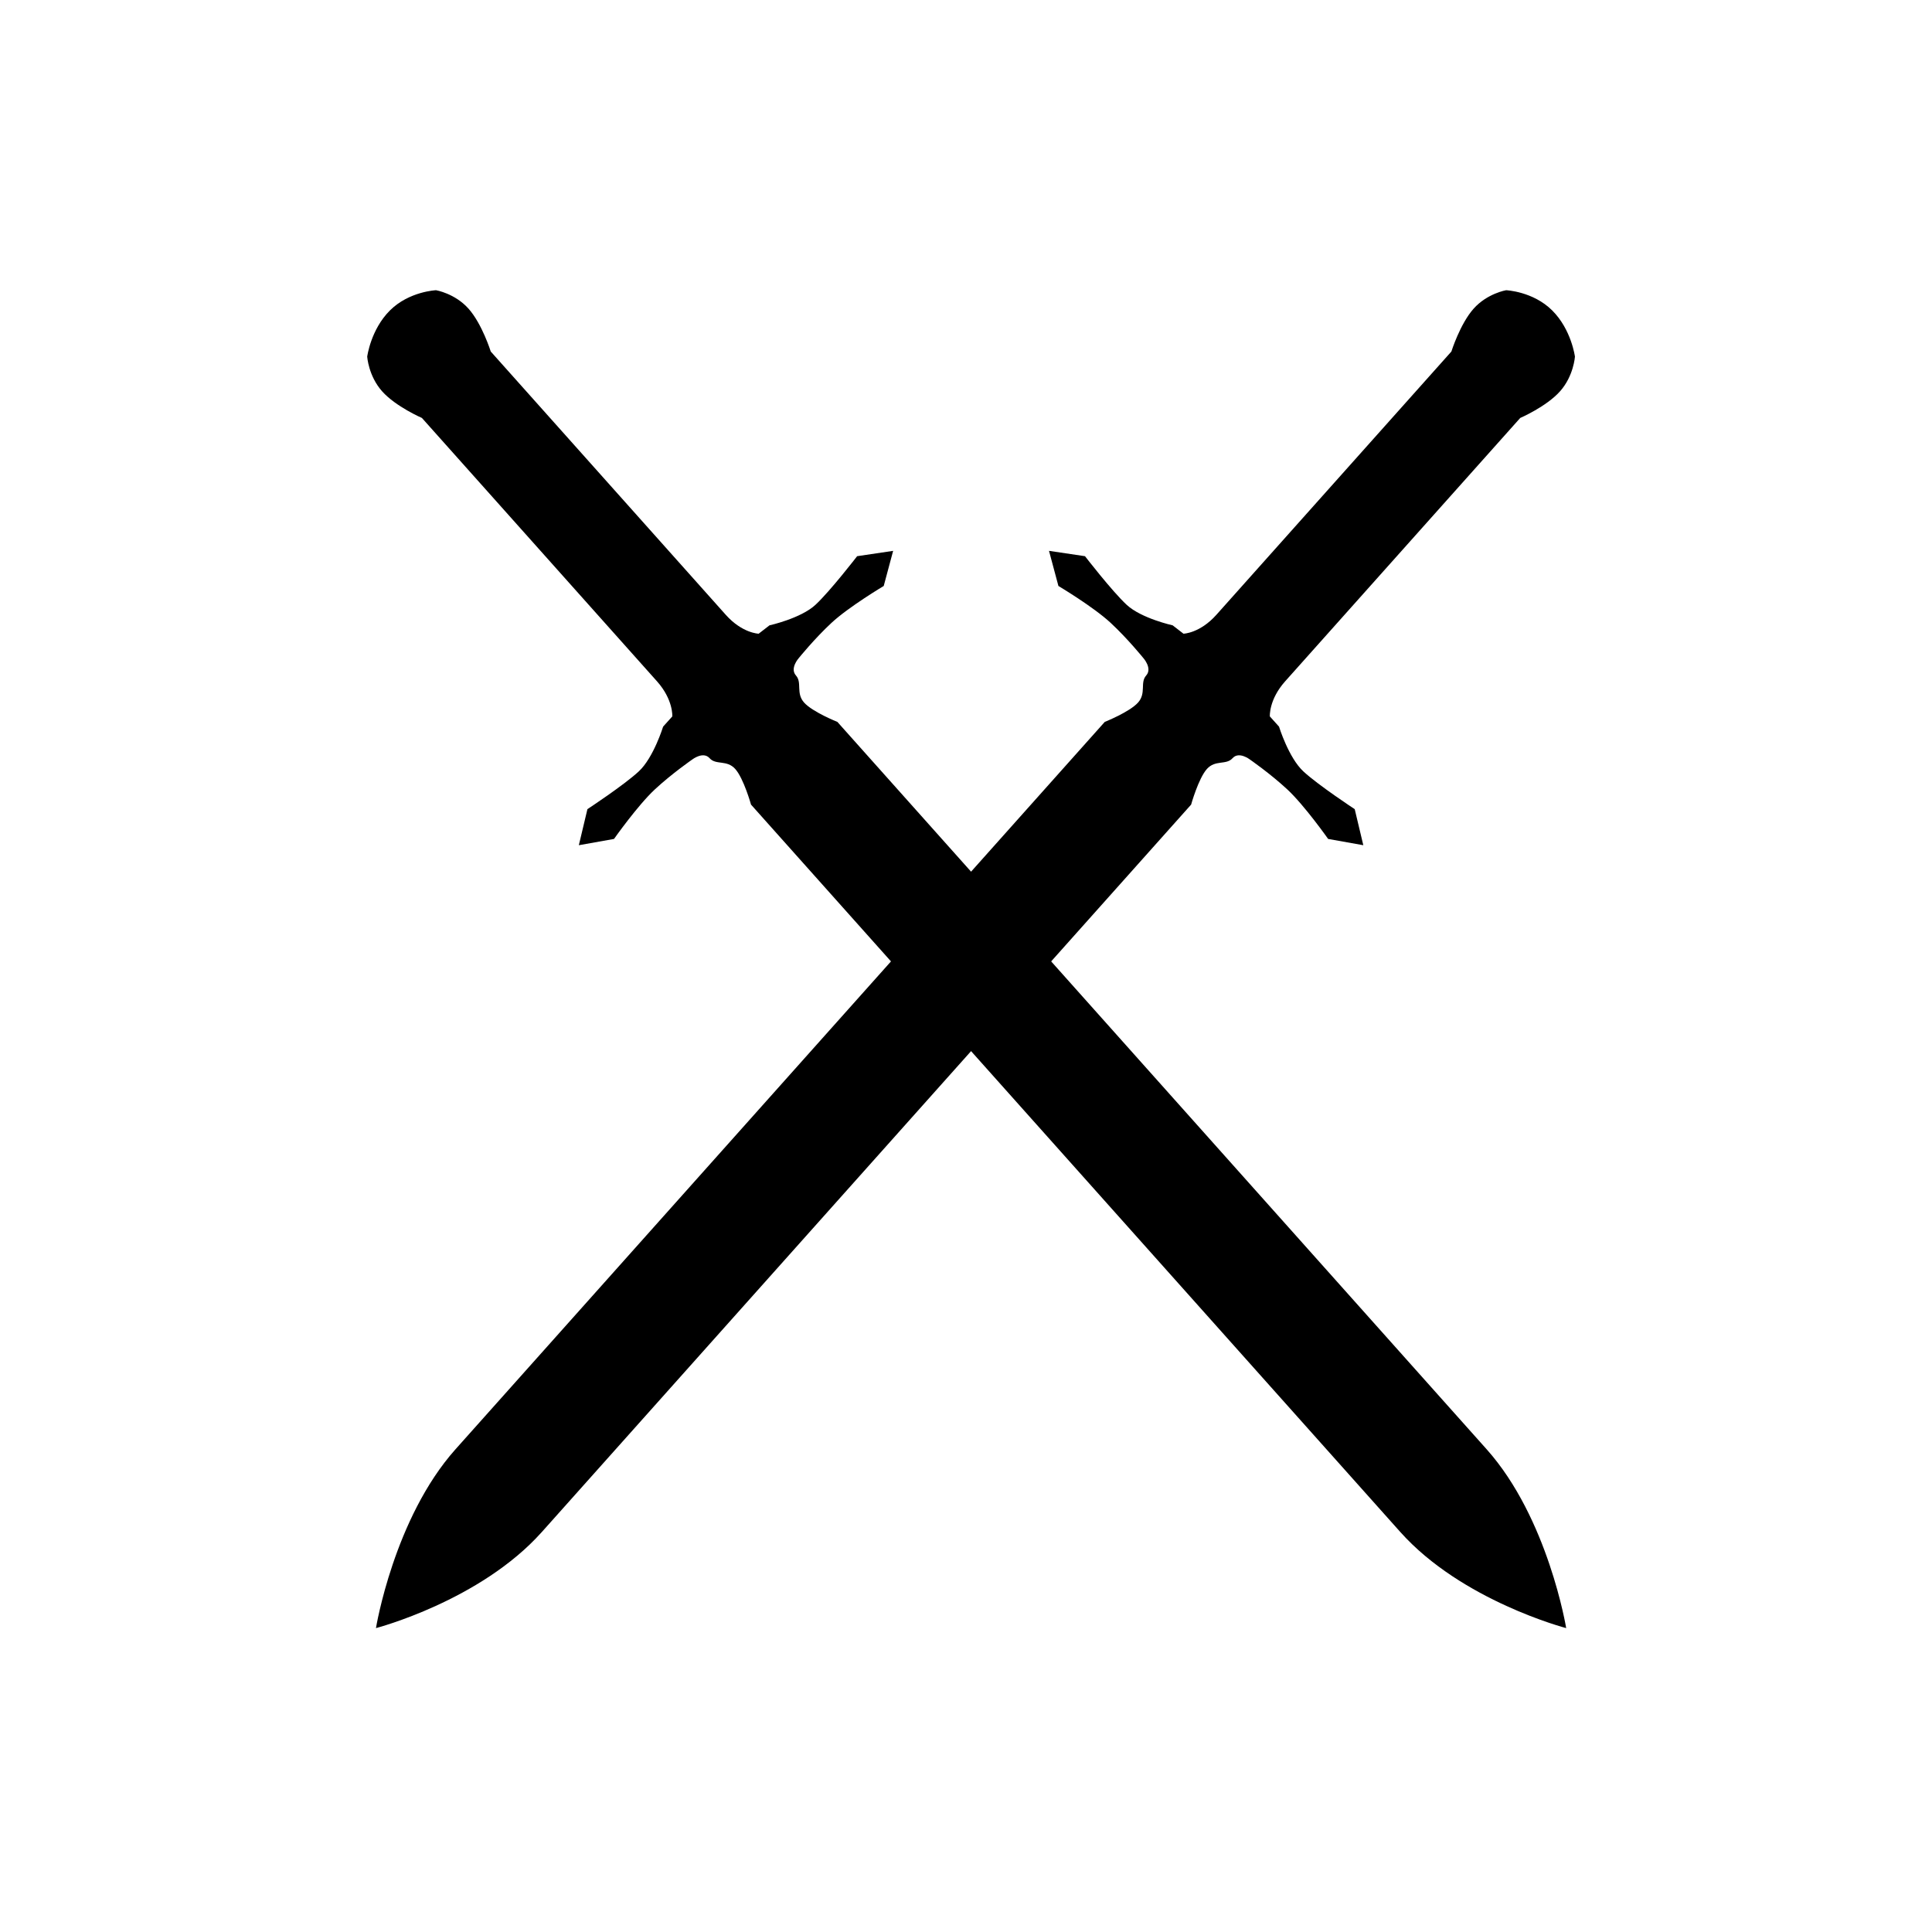 <?xml version="1.0" encoding="UTF-8"?>
<svg version="1.1" viewBox="0 0 24 24" xmlns="http://www.w3.org/2000/svg" xmlns:cc="http://creativecommons.org/ns#" xmlns:dc="http://purl.org/dc/elements/1.1/" xmlns:rdf="http://www.w3.org/1999/02/22-rdf-syntax-ns#">
<g transform="matrix(1.413 1.312 -1.28 1.434 9.889 -21.563)" fill="currentColor" stroke-width="1px">
<path d="m12.8 16.597v-6.301s-0.077-0.156-0.077-0.238 0.077-0.102 0.077-0.164 0.088-0.07 0.088-0.07 0.158-0.023 0.309-0.023 0.409 0.055 0.409 0.055l0.196-0.125-0.196-0.133s-0.279 0.047-0.409 0.047-0.309-0.105-0.309-0.105l-0.088-0.008s-0.077-0.074-0.077-0.234v-2.281s0.077-0.168 0.077-0.301-0.077-0.23-0.077-0.23-0.133-0.113-0.308-0.119c-0.174-0.006-0.308 0.107-0.308 0.107s-0.077 0.098-0.077 0.23 0.077 0.301 0.077 0.301v2.281c0 0.16-0.077 0.234-0.077 0.234l-0.088 0.008s-0.18 0.105-0.309 0.105c-0.13 0-0.409-0.047-0.409-0.047l-0.196 0.133 0.196 0.125s0.257-0.055 0.409-0.055c0.151 0 0.309 0.023 0.309 0.023s0.088 0.008 0.088 0.07 0.077 0.082 0.077 0.164c0 0.082-0.077 0.238-0.077 0.238v6.301c0 0.598 0.385 1.197 0.385 1.197s0.385-0.588 0.385-1.185z" stroke-width=".5px"/>
</g>
<g transform="matrix(0 1.948 -1.938 0 35.587 -19.164)" fill="none" stroke-width="1px">
<path d="m12.8 16.597v-6.301s-0.077-0.156-0.077-0.238 0.077-0.102 0.077-0.164 0.088-0.07 0.088-0.07 0.158-0.023 0.309-0.023 0.409 0.055 0.409 0.055l0.196-0.125-0.196-0.133s-0.279 0.047-0.409 0.047-0.309-0.105-0.309-0.105l-0.088-0.008s-0.077-0.074-0.077-0.234v-2.281s0.077-0.168 0.077-0.301-0.077-0.23-0.077-0.23-0.133-0.113-0.308-0.119c-0.174-0.006-0.308 0.107-0.308 0.107s-0.077 0.098-0.077 0.23 0.077 0.301 0.077 0.301v2.281c0 0.16-0.077 0.234-0.077 0.234l-0.088 0.008s-0.18 0.105-0.309 0.105c-0.13 0-0.409-0.047-0.409-0.047l-0.196 0.133 0.196 0.125s0.257-0.055 0.409-0.055c0.151 0 0.309 0.023 0.309 0.023s0.088 0.008 0.088 0.07 0.077 0.082 0.077 0.164c0 0.082-0.077 0.238-0.077 0.238v6.301c0 0.598 0.385 1.197 0.385 1.197s0.385-0.588 0.385-1.185z" stroke-width=".5px"/>
</g>
<g transform="matrix(-1.413 1.312 1.28 1.434 14.237 -21.563)" fill="currentColor" stroke-width="1px">
<path d="m12.8 16.597v-6.301s-0.077-0.156-0.077-0.238 0.077-0.102 0.077-0.164 0.088-0.07 0.088-0.07 0.158-0.023 0.309-0.023 0.409 0.055 0.409 0.055l0.196-0.125-0.196-0.133s-0.279 0.047-0.409 0.047-0.309-0.105-0.309-0.105l-0.088-0.008s-0.077-0.074-0.077-0.234v-2.281s0.077-0.168 0.077-0.301-0.077-0.23-0.077-0.23-0.133-0.113-0.308-0.119c-0.174-0.006-0.308 0.107-0.308 0.107s-0.077 0.098-0.077 0.23 0.077 0.301 0.077 0.301v2.281c0 0.16-0.077 0.234-0.077 0.234l-0.088 0.008s-0.18 0.105-0.309 0.105c-0.13 0-0.409-0.047-0.409-0.047l-0.196 0.133 0.196 0.125s0.257-0.055 0.409-0.055c0.151 0 0.309 0.023 0.309 0.023s0.088 0.008 0.088 0.07 0.077 0.082 0.077 0.164c0 0.082-0.077 0.238-0.077 0.238v6.301c0 0.598 0.385 1.197 0.385 1.197s0.385-0.588 0.385-1.185z" stroke-width=".5px"/>
</g>
</svg>